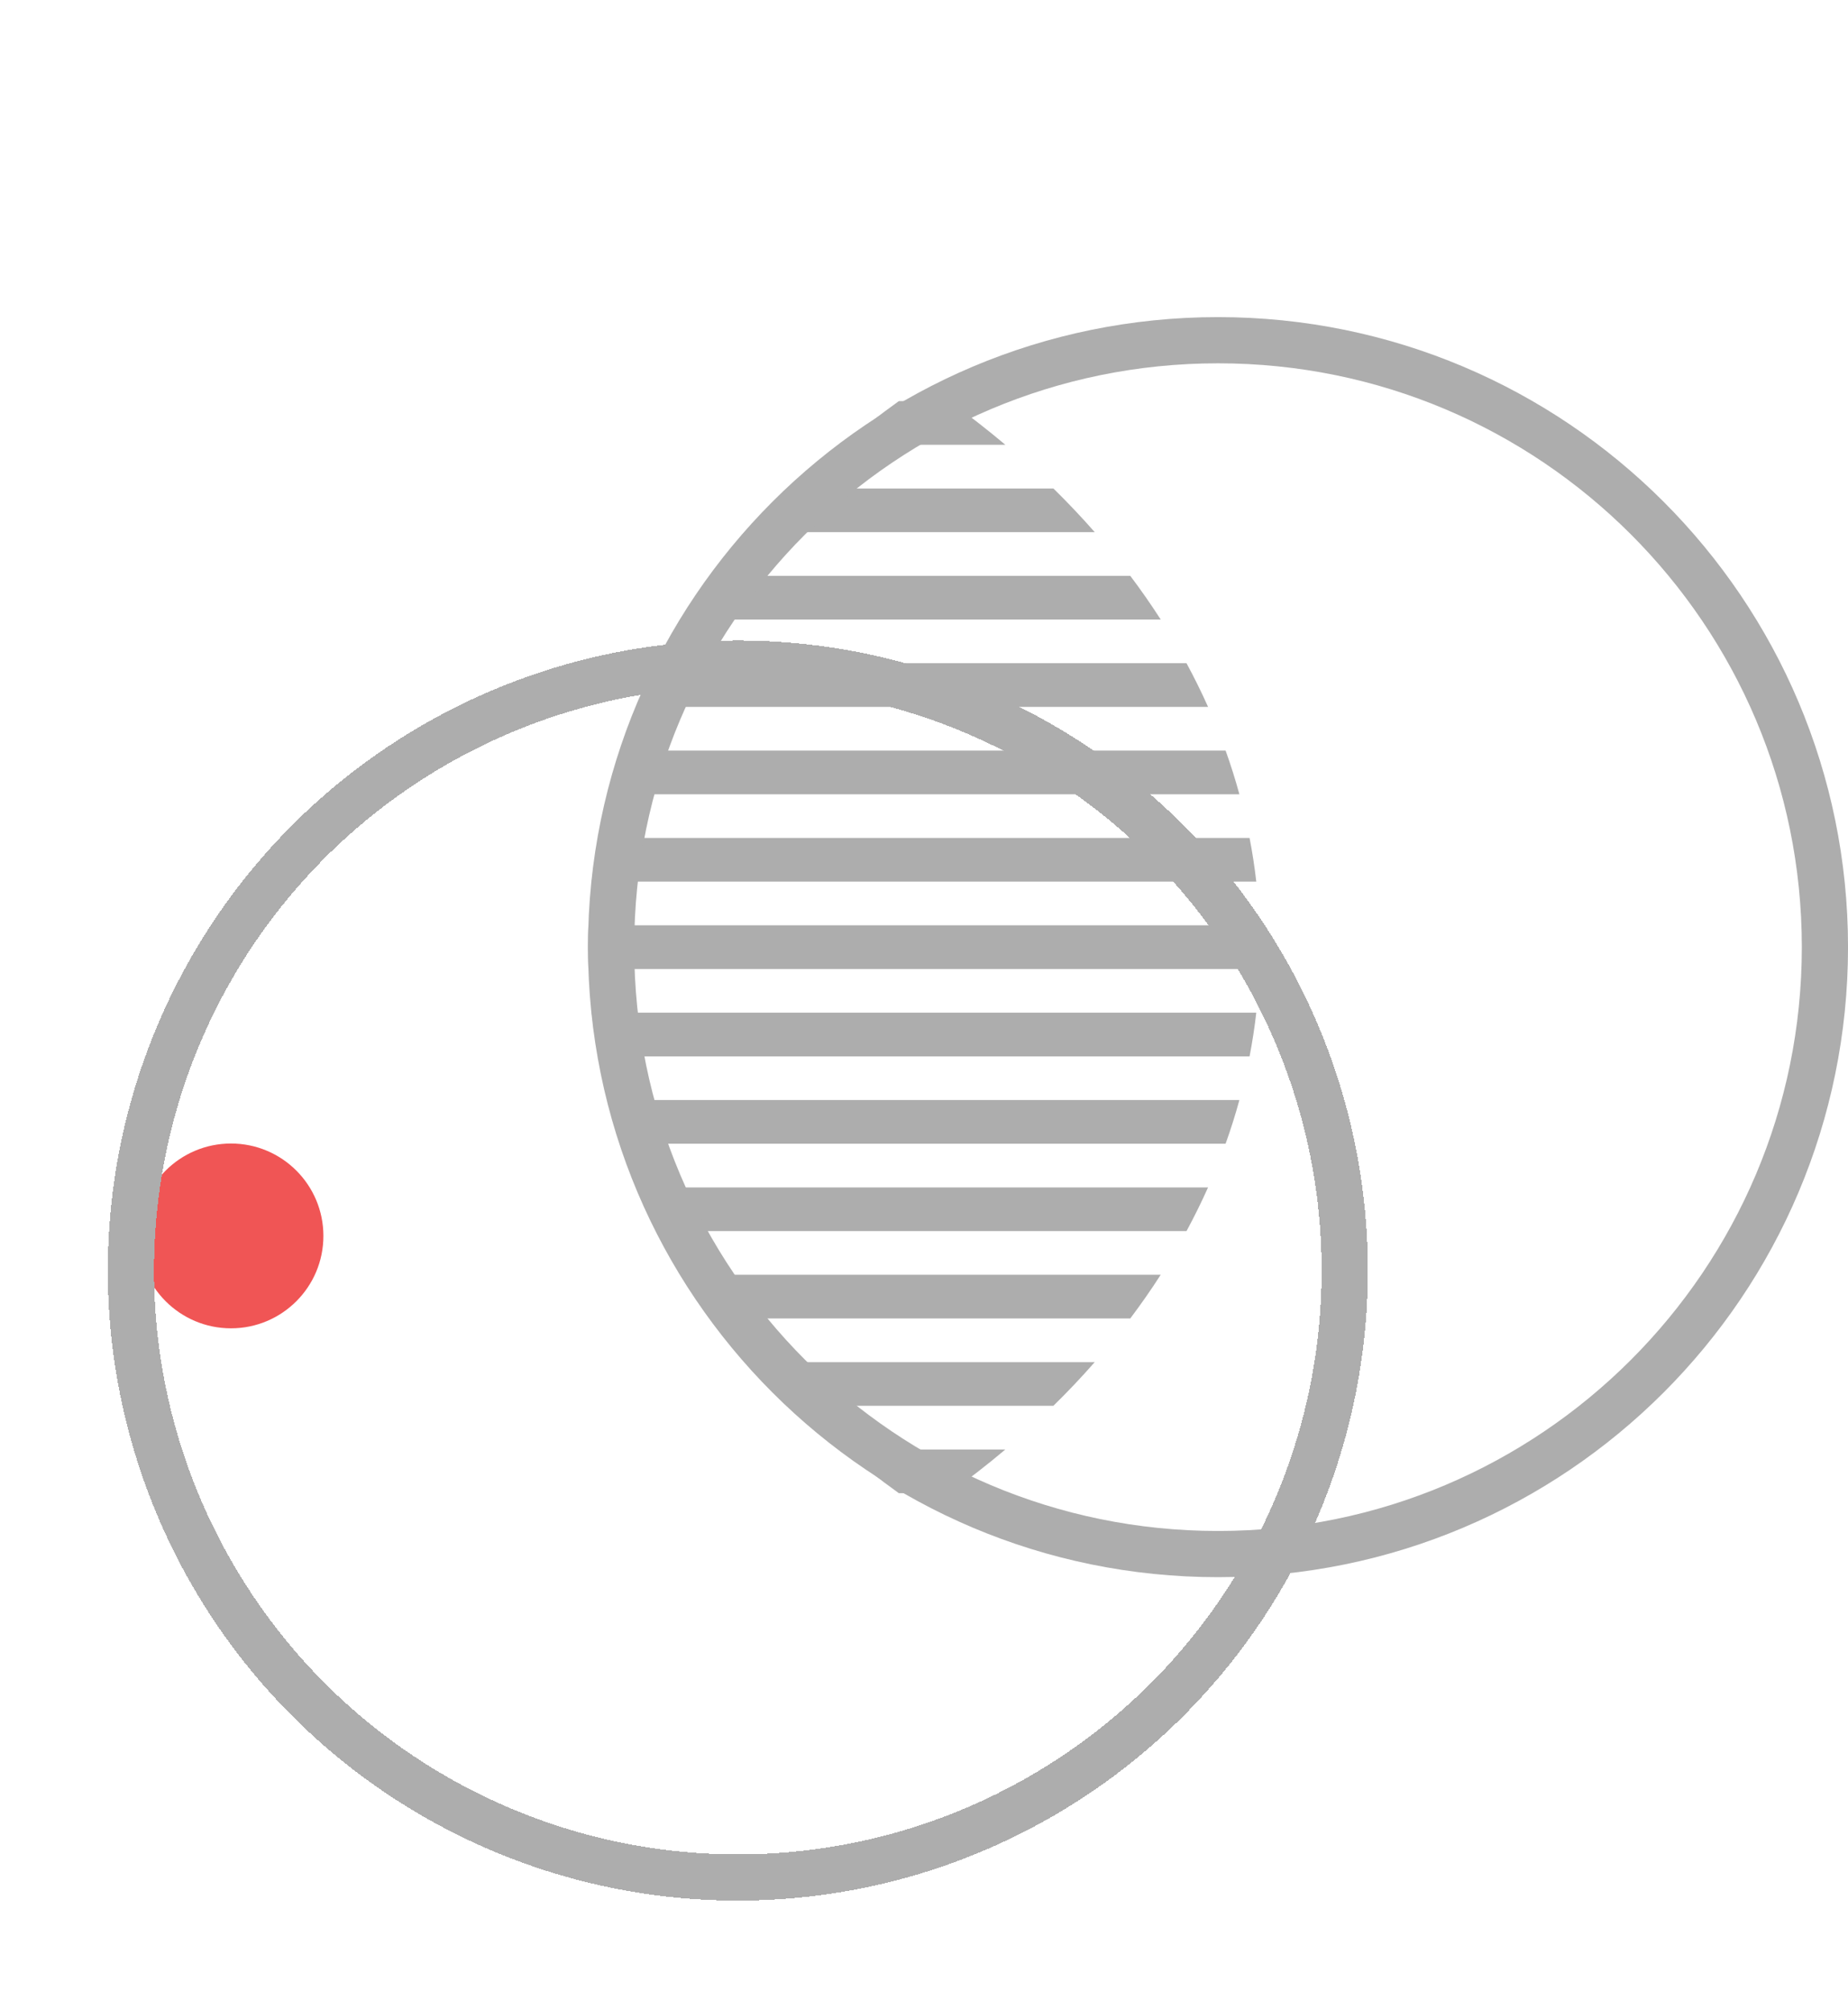 <svg width="80" height="87" viewBox="0 0 80 87" fill="none" xmlns="http://www.w3.org/2000/svg">
<circle cx="10" cy="53.5" r="4" fill="#F05555"/>
<path d="M38.91 64.636H41.091C41.934 64.03 42.745 63.4 43.521 62.745H36.48C37.256 63.4 38.067 64.03 38.91 64.636Z" fill="#ADADAD"/>
<path d="M34.4 60.854H45.601C46.227 60.241 46.824 59.61 47.391 58.963H32.61C33.178 59.61 33.775 60.241 34.4 60.854Z" fill="#ADADAD"/>
<path d="M31.071 57.072H48.93C49.395 56.454 49.835 55.824 50.247 55.181H29.754C30.166 55.824 30.606 56.454 31.071 57.072Z" fill="#ADADAD"/>
<path d="M28.637 53.291H51.364C51.7 52.669 52.011 52.039 52.297 51.4H27.705C27.99 52.039 28.301 52.669 28.637 53.291Z" fill="#ADADAD"/>
<path d="M26.945 49.509H53.056C53.28 48.886 53.479 48.255 53.653 47.618H26.348C26.522 48.255 26.721 48.886 26.945 49.509Z" fill="#ADADAD"/>
<path d="M25.907 45.727H54.094C54.215 45.102 54.312 44.472 54.384 43.836H25.617C25.689 44.472 25.787 45.102 25.907 45.727Z" fill="#ADADAD"/>
<path d="M25.473 41.945H54.528C54.54 41.631 54.546 41.316 54.546 40.999C54.546 40.683 54.54 40.368 54.528 40.054H25.473C25.461 40.368 25.455 40.683 25.455 40.999C25.455 41.316 25.461 41.631 25.473 41.945Z" fill="#ADADAD"/>
<path d="M25.617 38.163H54.384C54.312 37.528 54.215 36.897 54.094 36.272H25.907C25.786 36.897 25.689 37.528 25.617 38.163Z" fill="#ADADAD"/>
<path d="M26.348 34.382H53.653C53.479 33.744 53.28 33.114 53.057 32.491H26.945C26.721 33.114 26.522 33.744 26.348 34.382Z" fill="#ADADAD"/>
<path d="M27.704 30.6H52.297C52.011 29.96 51.7 29.33 51.364 28.709H28.637C28.301 29.33 27.99 29.96 27.704 30.6Z" fill="#ADADAD"/>
<path d="M29.754 26.818H50.248C49.835 26.176 49.396 25.545 48.93 24.927H31.071C30.605 25.545 30.166 26.176 29.754 26.818Z" fill="#ADADAD"/>
<path d="M32.61 23.036H47.391C46.824 22.389 46.227 21.759 45.602 21.145H34.399C33.774 21.759 33.177 22.389 32.61 23.036Z" fill="#ADADAD"/>
<path d="M36.48 19.254H43.522C42.745 18.6 41.935 17.969 41.092 17.363H38.91C38.066 17.969 37.256 18.6 36.48 19.254Z" fill="#ADADAD"/>
<path d="M79.001 40.999C79.001 55.509 67.238 67.272 52.728 67.272C38.218 67.272 26.455 55.509 26.455 40.999C26.455 26.489 38.218 14.727 52.728 14.727C67.238 14.727 79.001 26.489 79.001 40.999Z" stroke="#ADADAD" stroke-width="2"/>
<g filter="url(#filter0_d_2173_2052)">
<circle cx="27.273" cy="40.999" r="26.273" stroke="#ADADAD" stroke-width="2" shape-rendering="crispEdges"/>
</g>
<defs>
<filter id="filter0_d_2173_2052" x="0" y="13.727" width="63.879" height="73.212" filterUnits="userSpaceOnUse" color-interpolation-filters="sRGB">
<feFlood flood-opacity="0" result="BackgroundImageFix"/>
<feColorMatrix in="SourceAlpha" type="matrix" values="0 0 0 0 0 0 0 0 0 0 0 0 0 0 0 0 0 0 127 0" result="hardAlpha"/>
<feOffset dx="4.667" dy="14"/>
<feGaussianBlur stdDeviation="2.333"/>
<feComposite in2="hardAlpha" operator="out"/>
<feColorMatrix type="matrix" values="0 0 0 0 0 0 0 0 0 0 0 0 0 0 0 0 0 0 0.25 0"/>
<feBlend mode="normal" in2="BackgroundImageFix" result="effect1_dropShadow_2173_2052"/>
<feBlend mode="normal" in="SourceGraphic" in2="effect1_dropShadow_2173_2052" result="shape"/>
</filter>
</defs>
</svg>
